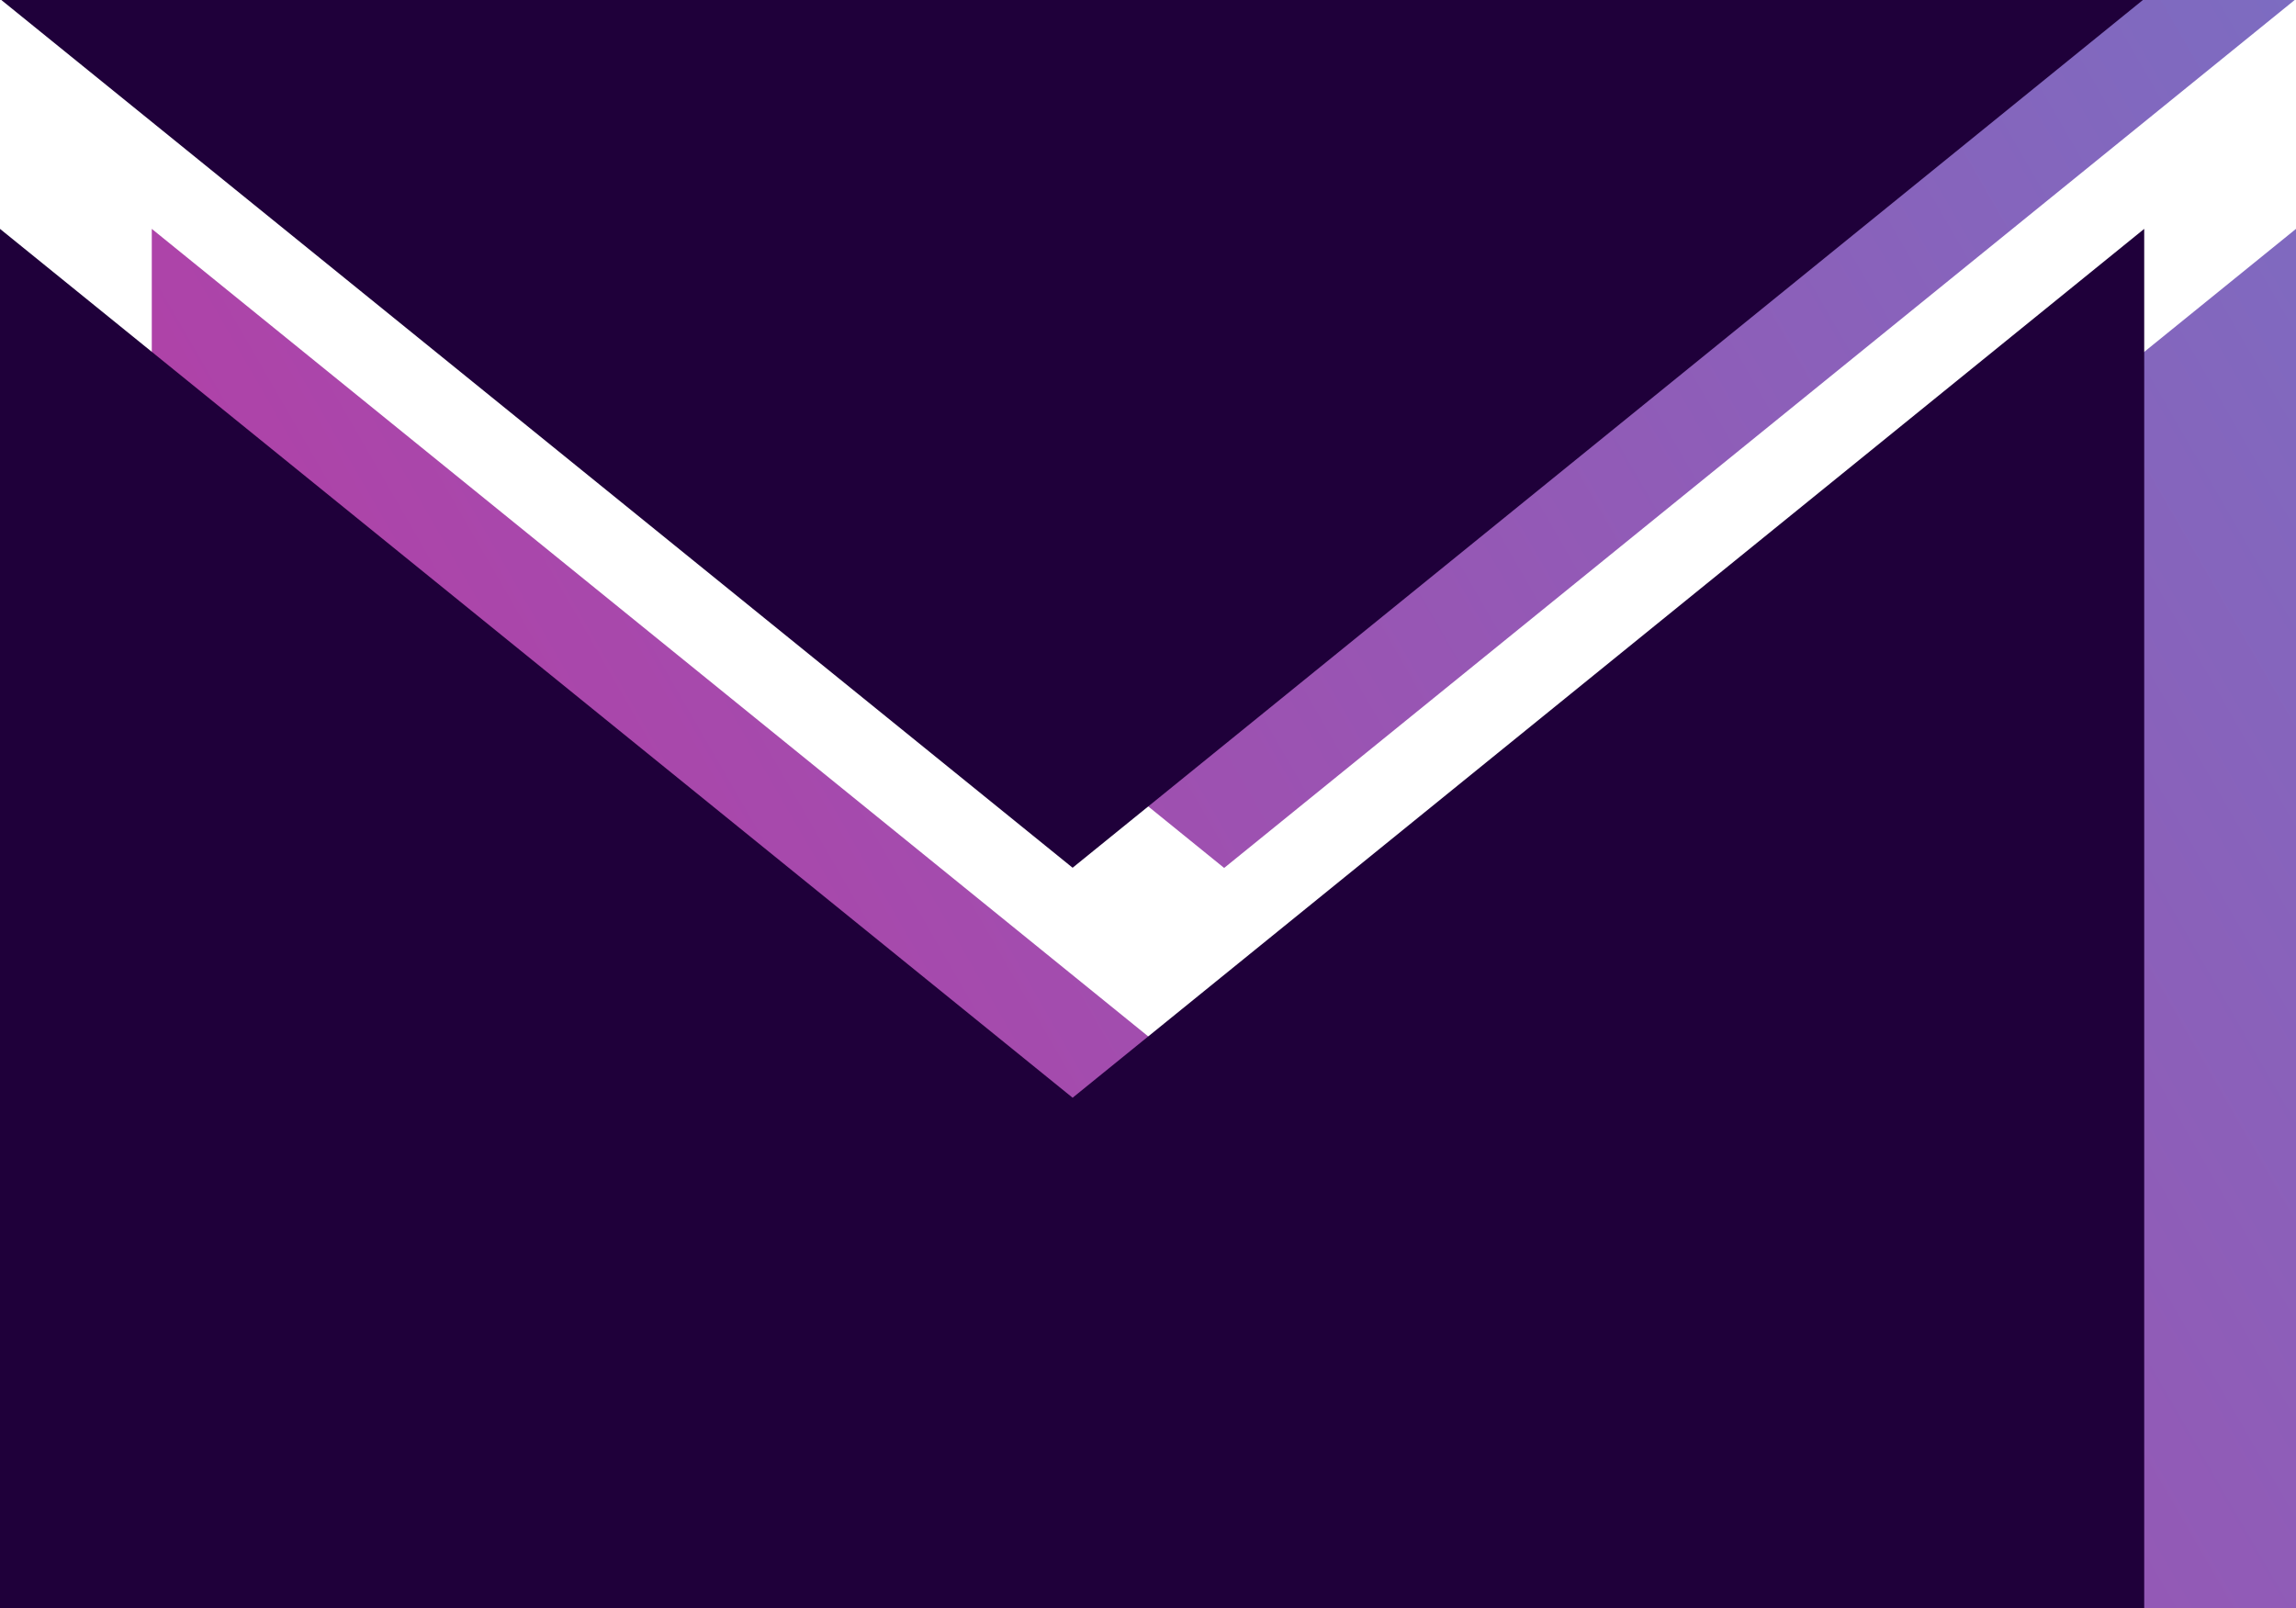<svg id="Component_2_1" data-name="Component 2 – 1" xmlns="http://www.w3.org/2000/svg" xmlns:xlink="http://www.w3.org/1999/xlink" width="22.69" height="15.893" viewBox="0 0 22.69 15.893">
  <defs>
    <linearGradient id="gradient-email-light" x1="3.47" y1="77.65" x2="92.7" y2="26.13" gradientUnits="userSpaceOnUse" >

                <stop offset="0%" stop-color="#ff0080">
                    <animate attributeName="stop-color" values="#ff0080; #00D3FF; #ff0080" dur="5s" repeatCount="indefinite"></animate>
                </stop> 

                <stop offset="100%" stop-color="#00D3FF">
                    <animate attributeName="stop-color" values="#00D3FF; #ff0080; #00D3FF" dur="5s" repeatCount="indefinite"></animate>
                </stop>

    </linearGradient> 
  </defs>
  <g id="Group_44" data-name="Group 44">
    <path id="iconmonstr-email-3" d="M10.595,11.576.013,3H21.177L10.6,11.576Zm0,2.273L0,5.262v13.63H21.19V5.262Z" transform="translate(1.5 -3)" fill="url(#gradient-email-light)"/>
    <path id="iconmonstr-email-3-2" data-name="iconmonstr-email-3" d="M10.6,11.576.013,3H21.177L10.6,11.576Zm0,2.273L0,5.262v13.63H21.19V5.262Z" transform="translate(0 -3)" fill="#1f003a"/>
  </g>
</svg>